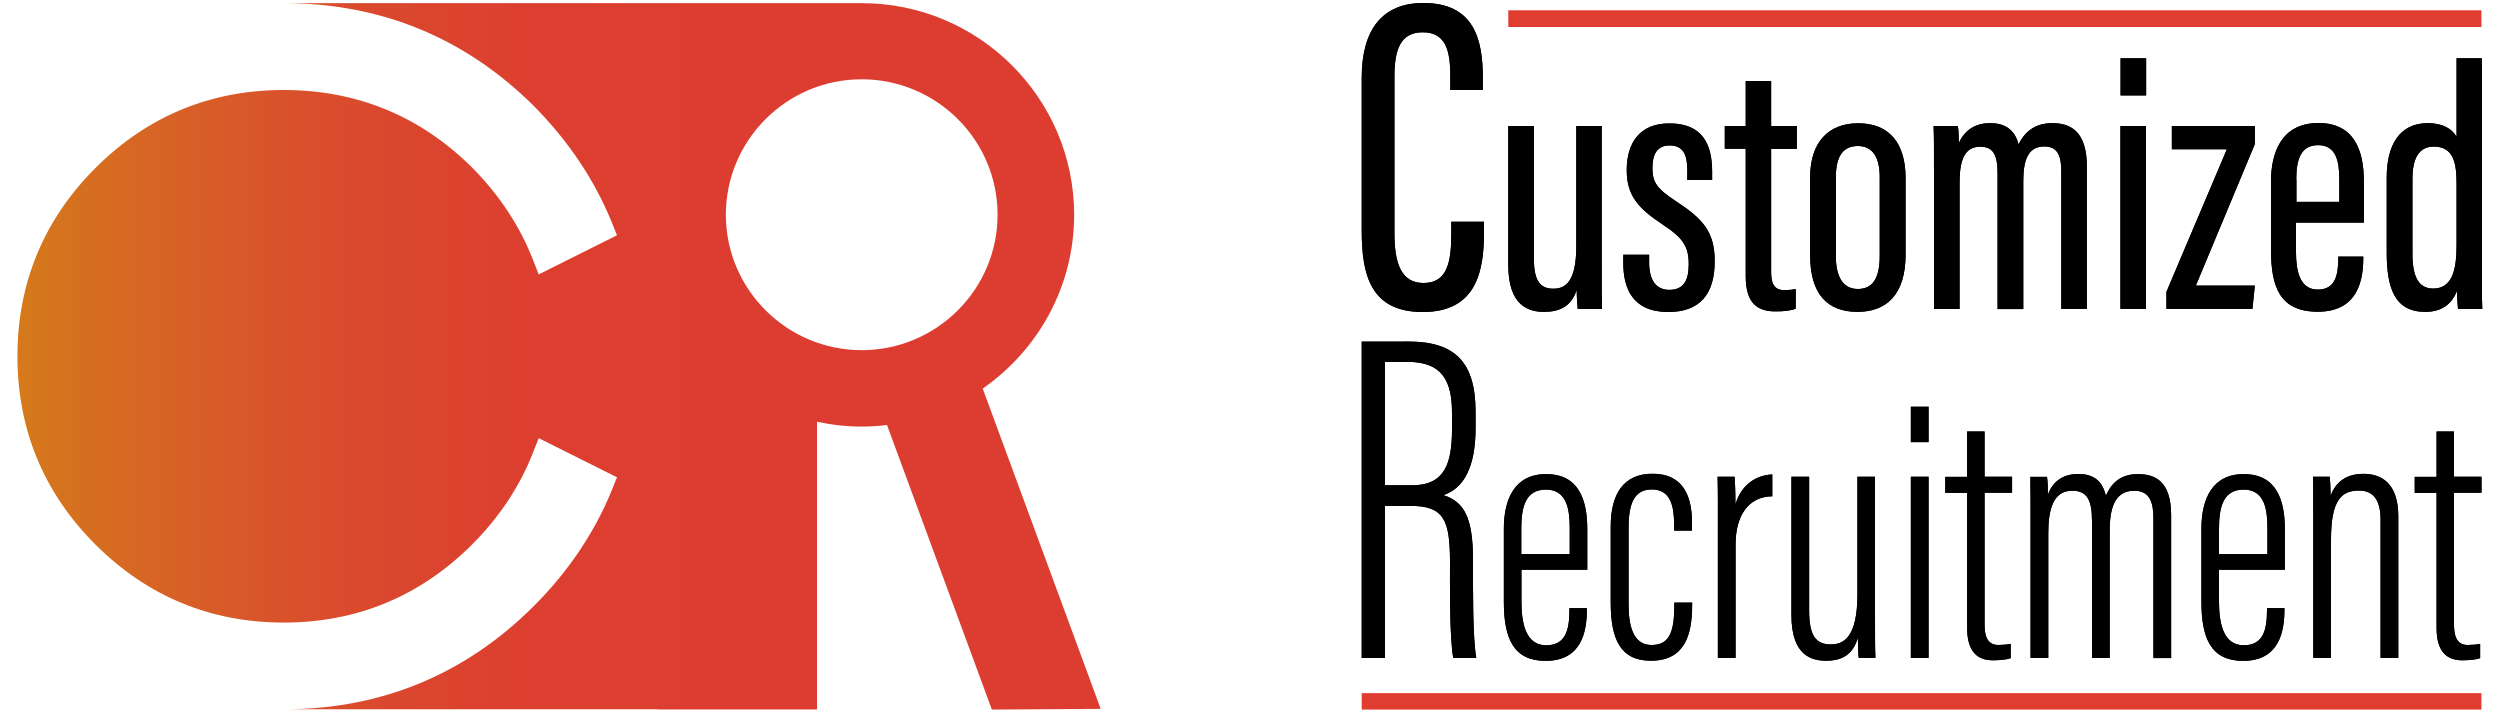 <?xml version="1.0" encoding="utf-8"?>
<!-- Generator: Adobe Illustrator 27.0.0, SVG Export Plug-In . SVG Version: 6.00 Build 0)  -->
<svg version="1.1" id="Layer_1" xmlns="http://www.w3.org/2000/svg" xmlns:xlink="http://www.w3.org/1999/xlink" x="0px" y="0px"
	 viewBox="0 0 175 50" style="enable-background:new 0 0 175 50;" xml:space="preserve">
<style type="text/css">
	.st0{clip-path:url(#SVGID_00000176733314369585014000000004386541276960400275_);}
	.st1{clip-path:url(#SVGID_00000134928254905588490070000002107885620896936341_);}
	.st2{clip-path:url(#SVGID_00000143618242998955613200000012195934779098640540_);}
	.st3{clip-path:url(#SVGID_00000132795795092612964990000017924465202948183723_);}
	.st4{clip-path:url(#SVGID_00000033342918873952370330000016127359303302810789_);}
	.st5{clip-path:url(#SVGID_00000129923876115872706000000013912228496400004488_);}
	.st6{clip-path:url(#SVGID_00000025444476681218771910000001417336387223892886_);}
	.st7{clip-path:url(#SVGID_00000026146279776013703200000010329158216385338504_);}
	.st8{clip-path:url(#SVGID_00000054979193929203810880000015854953646652353458_);}
	.st9{clip-path:url(#SVGID_00000019678769151016850540000001586995565207018914_);}
	.st10{clip-path:url(#SVGID_00000106864707600768135910000007998452828550601396_);}
	.st11{clip-path:url(#SVGID_00000029732710253078628270000012699221495093079964_);}
	.st12{clip-path:url(#SVGID_00000005947180226710588220000005319149012073567140_);}
	.st13{clip-path:url(#SVGID_00000150811882582298993330000008868251077702534806_);}
	.st14{clip-path:url(#SVGID_00000074401906140602550820000012778626775461491371_);}
	.st15{clip-path:url(#SVGID_00000008855847974952480580000017265730335113335487_);}
	.st16{clip-path:url(#SVGID_00000168115319800250737800000008563764037219528854_);}
	.st17{clip-path:url(#SVGID_00000158731207053445963210000013069792806600118185_);}
	.st18{clip-path:url(#SVGID_00000073694959557823375650000008677519965771452551_);}
	.st19{clip-path:url(#SVGID_00000039835996252876440990000012194997387436077728_);}
	.st20{clip-path:url(#SVGID_00000093866452008085961240000014457672448522303905_);}
	.st21{fill:url(#SVGID_1_);}
	.st22{fill:#E03D31;}
</style>
<g>
	<g>
		<defs>
			<path id="SVGID_00000070798028694410490780000002305462365814457232_" d="M95.32,5.44v10.72c0,3.09,0.63,5.68,4.27,5.68
				c3.81,0,4.29-2.93,4.29-5.61v-0.71h-2.29v0.88c0,1.98-0.3,3.41-1.94,3.41c-1.58,0-2.04-1.39-2.04-3.5V5.37
				c0-1.86,0.4-3.11,1.98-3.11c1.67,0,1.93,1.39,1.93,3.06V6.3h2.28V5.48c0-2.76-0.63-5.27-4.17-5.27
				C96.77,0.21,95.32,2.07,95.32,5.44"/>
		</defs>
		<clipPath id="SVGID_00000134971713521211952260000011146935252928203913_">
			<use xlink:href="#SVGID_00000070798028694410490780000002305462365814457232_"  style="overflow:visible;"/>
		</clipPath>
	</g>
	<g>
		<defs>
			<path id="SVGID_00000121991157422654111900000012283627571309473727_" d="M95.32,5.44v10.72c0,3.09,0.63,5.68,4.27,5.68
				c3.81,0,4.29-2.93,4.29-5.61v-0.71h-2.29v0.88c0,1.98-0.3,3.41-1.94,3.41c-1.58,0-2.04-1.39-2.04-3.5V5.37
				c0-1.86,0.4-3.11,1.98-3.11c1.67,0,1.93,1.39,1.93,3.06V6.3h2.28V5.48c0-2.76-0.63-5.27-4.17-5.27
				C96.77,0.21,95.32,2.07,95.32,5.44"/>
		</defs>
		<use xlink:href="#SVGID_00000121991157422654111900000012283627571309473727_"  style="overflow:visible;"/>
		<clipPath id="SVGID_00000005234099718869962050000000248258574861406089_">
			<use xlink:href="#SVGID_00000121991157422654111900000012283627571309473727_"  style="overflow:visible;"/>
		</clipPath>
		
			<rect x="95.32" y="0.21" style="clip-path:url(#SVGID_00000005234099718869962050000000248258574861406089_);" width="8.57" height="21.64"/>
	</g>
	<g>
		<defs>
			<path id="SVGID_00000044149418319502584200000007701349624133647247_" d="M95.32,5.44v10.72c0,3.09,0.63,5.68,4.27,5.68
				c3.81,0,4.29-2.93,4.29-5.61v-0.71h-2.29v0.88c0,1.98-0.3,3.41-1.94,3.41c-1.58,0-2.04-1.39-2.04-3.5V5.37
				c0-1.86,0.4-3.11,1.98-3.11c1.67,0,1.93,1.39,1.93,3.06V6.3h2.28V5.48c0-2.76-0.63-5.27-4.17-5.27
				C96.77,0.21,95.32,2.07,95.32,5.44"/>
		</defs>
		<clipPath id="SVGID_00000038372639774803563330000018418022949081275326_">
			<use xlink:href="#SVGID_00000044149418319502584200000007701349624133647247_"  style="overflow:visible;"/>
		</clipPath>
	</g>
</g>
<g>
	<g>
		<defs>
			<path id="SVGID_00000133503095084533870740000010597310161182135979_" d="M110.34,8.82v8.4c0,2.44-0.71,2.99-1.61,2.99
				c-0.95,0-1.36-0.6-1.36-2.12V8.82h-1.79v9.74c0,2.86,1.44,3.27,2.49,3.27c1.1,0,1.91-0.37,2.3-1.53c0,0.45,0.04,1.1,0.07,1.33
				h1.7c-0.02-0.61-0.02-1.8-0.02-3.46V8.82H110.34z"/>
		</defs>
		<clipPath id="SVGID_00000163057427839383581830000010703147323796881070_">
			<use xlink:href="#SVGID_00000133503095084533870740000010597310161182135979_"  style="overflow:visible;"/>
		</clipPath>
	</g>
	<g>
		<defs>
			<path id="SVGID_00000100350926706687001760000000380748364754436485_" d="M110.34,8.82v8.4c0,2.44-0.71,2.99-1.61,2.99
				c-0.95,0-1.36-0.6-1.36-2.12V8.82h-1.79v9.74c0,2.86,1.44,3.27,2.49,3.27c1.1,0,1.91-0.37,2.3-1.53c0,0.45,0.04,1.1,0.07,1.33
				h1.7c-0.02-0.61-0.02-1.8-0.02-3.46V8.82H110.34z"/>
		</defs>
		<use xlink:href="#SVGID_00000100350926706687001760000000380748364754436485_"  style="overflow:visible;"/>
		<clipPath id="SVGID_00000121241522338318898450000018327489781502606217_">
			<use xlink:href="#SVGID_00000100350926706687001760000000380748364754436485_"  style="overflow:visible;"/>
		</clipPath>
		
			<rect x="105.58" y="8.82" style="clip-path:url(#SVGID_00000121241522338318898450000018327489781502606217_);" width="6.57" height="13.01"/>
	</g>
	<g>
		<defs>
			<path id="SVGID_00000117677713304919849720000005895155775200128412_" d="M110.34,8.82v8.4c0,2.44-0.71,2.99-1.61,2.99
				c-0.95,0-1.36-0.6-1.36-2.12V8.82h-1.79v9.74c0,2.86,1.44,3.27,2.49,3.27c1.1,0,1.91-0.37,2.3-1.53c0,0.45,0.04,1.1,0.07,1.33
				h1.7c-0.02-0.61-0.02-1.8-0.02-3.46V8.82H110.34z"/>
		</defs>
		<clipPath id="SVGID_00000071537210712897609270000000653515668138633402_">
			<use xlink:href="#SVGID_00000117677713304919849720000005895155775200128412_"  style="overflow:visible;"/>
		</clipPath>
	</g>
</g>
<g>
	<g>
		<defs>
			<path id="SVGID_00000121254742631585178600000003654252727919203241_" d="M113.87,11.9c0,1.78,0.8,2.68,2.51,3.81
				c1.46,0.96,1.83,1.56,1.83,2.79c0,1.18-0.39,1.79-1.36,1.79c-0.91,0-1.41-0.66-1.41-1.9v-0.56h-1.81v0.58
				c0,1.76,0.64,3.43,3.15,3.43c2.2,0,3.25-1.24,3.25-3.56c0-2.11-0.89-3-2.77-4.23c-1.28-0.85-1.59-1.29-1.59-2.29
				c0-0.99,0.35-1.58,1.2-1.58c0.93,0,1.24,0.62,1.24,1.71v0.71h1.74v-0.59c0-1.93-0.7-3.37-2.97-3.37
				C114.78,8.62,113.87,10.01,113.87,11.9"/>
		</defs>
		<clipPath id="SVGID_00000015329405322241237520000004778874785754374313_">
			<use xlink:href="#SVGID_00000121254742631585178600000003654252727919203241_"  style="overflow:visible;"/>
		</clipPath>
	</g>
	<g>
		<defs>
			<path id="SVGID_00000095314206959495468480000011546087924742350229_" d="M113.87,11.9c0,1.78,0.8,2.68,2.51,3.81
				c1.46,0.96,1.83,1.56,1.83,2.79c0,1.18-0.39,1.79-1.36,1.79c-0.91,0-1.41-0.66-1.41-1.9v-0.56h-1.81v0.58
				c0,1.76,0.64,3.43,3.15,3.43c2.2,0,3.25-1.24,3.25-3.56c0-2.11-0.89-3-2.77-4.23c-1.28-0.85-1.59-1.29-1.59-2.29
				c0-0.99,0.35-1.58,1.2-1.58c0.93,0,1.24,0.62,1.24,1.71v0.71h1.74v-0.59c0-1.93-0.7-3.37-2.97-3.37
				C114.78,8.62,113.87,10.01,113.87,11.9"/>
		</defs>
		<use xlink:href="#SVGID_00000095314206959495468480000011546087924742350229_"  style="overflow:visible;"/>
		<clipPath id="SVGID_00000039119185856137453080000008405979662398119304_">
			<use xlink:href="#SVGID_00000095314206959495468480000011546087924742350229_"  style="overflow:visible;"/>
		</clipPath>
		
			<rect x="113.63" y="8.62" style="clip-path:url(#SVGID_00000039119185856137453080000008405979662398119304_);" width="6.39" height="13.21"/>
	</g>
	<g>
		<defs>
			<path id="SVGID_00000147918248294095598410000012804042220083735705_" d="M113.87,11.9c0,1.78,0.8,2.68,2.51,3.81
				c1.46,0.96,1.83,1.56,1.83,2.79c0,1.18-0.39,1.79-1.36,1.79c-0.91,0-1.41-0.66-1.41-1.9v-0.56h-1.81v0.58
				c0,1.76,0.64,3.43,3.15,3.43c2.2,0,3.25-1.24,3.25-3.56c0-2.11-0.89-3-2.77-4.23c-1.28-0.85-1.59-1.29-1.59-2.29
				c0-0.99,0.35-1.58,1.2-1.58c0.93,0,1.24,0.62,1.24,1.71v0.71h1.74v-0.59c0-1.93-0.7-3.37-2.97-3.37
				C114.78,8.62,113.87,10.01,113.87,11.9"/>
		</defs>
		<clipPath id="SVGID_00000149346602849914535500000012654275505153969557_">
			<use xlink:href="#SVGID_00000147918248294095598410000012804042220083735705_"  style="overflow:visible;"/>
		</clipPath>
	</g>
</g>
<g>
	<g>
		<defs>
			<path id="SVGID_00000090266491562732635740000014789919470870940820_" d="M122.2,5.67v3.15h-1.47v1.59h1.47v8.92
				c0,1.96,0.87,2.47,2.11,2.47c0.43,0,1-0.04,1.39-0.19v-1.38c-0.18,0.05-0.56,0.08-0.8,0.08c-0.81,0-0.92-0.63-0.92-1.29v-8.6h1.8
				V8.82h-1.8V5.67H122.2z"/>
		</defs>
		<clipPath id="SVGID_00000064339355134953172640000006776033913175677569_">
			<use xlink:href="#SVGID_00000090266491562732635740000014789919470870940820_"  style="overflow:visible;"/>
		</clipPath>
	</g>
	<g>
		<defs>
			<path id="SVGID_00000071539017508412205050000006997301519592184507_" d="M122.2,5.67v3.15h-1.47v1.59h1.47v8.92
				c0,1.96,0.87,2.47,2.11,2.47c0.43,0,1-0.04,1.39-0.19v-1.38c-0.18,0.05-0.56,0.08-0.8,0.08c-0.81,0-0.92-0.63-0.92-1.29v-8.6h1.8
				V8.82h-1.8V5.67H122.2z"/>
		</defs>
		<use xlink:href="#SVGID_00000071539017508412205050000006997301519592184507_"  style="overflow:visible;"/>
		<clipPath id="SVGID_00000141413486662921679560000013441540284560730004_">
			<use xlink:href="#SVGID_00000071539017508412205050000006997301519592184507_"  style="overflow:visible;"/>
		</clipPath>
		
			<rect x="120.74" y="5.67" style="clip-path:url(#SVGID_00000141413486662921679560000013441540284560730004_);" width="5.05" height="16.12"/>
	</g>
	<g>
		<defs>
			<path id="SVGID_00000003095503742195575210000018350821463366697656_" d="M122.2,5.67v3.15h-1.47v1.59h1.47v8.92
				c0,1.96,0.87,2.47,2.11,2.47c0.43,0,1-0.04,1.39-0.19v-1.38c-0.18,0.05-0.56,0.08-0.8,0.08c-0.81,0-0.92-0.63-0.92-1.29v-8.6h1.8
				V8.82h-1.8V5.67H122.2z"/>
		</defs>
		<clipPath id="SVGID_00000081623570835135035100000015781192854084432282_">
			<use xlink:href="#SVGID_00000003095503742195575210000018350821463366697656_"  style="overflow:visible;"/>
		</clipPath>
	</g>
</g>
<g>
	<g>
		<defs>
			<path id="SVGID_00000034771082057637885720000010836617917894656915_" d="M128.51,17.94V12.4c0-1.4,0.46-2.18,1.54-2.18
				c1.11,0,1.53,0.91,1.53,2.17v5.53c0,1.63-0.54,2.31-1.53,2.31C128.98,20.23,128.51,19.33,128.51,17.94 M126.71,12.41v5.47
				c0,2.73,1.23,3.95,3.31,3.95c2.06,0,3.37-1.24,3.37-4.01v-5.36c0-2.43-1.14-3.83-3.3-3.83C128.01,8.62,126.71,9.94,126.71,12.41"
				/>
		</defs>
		<clipPath id="SVGID_00000026136332995640937160000015784592253919157426_">
			<use xlink:href="#SVGID_00000034771082057637885720000010836617917894656915_"  style="overflow:visible;"/>
		</clipPath>
	</g>
	<g>
		<defs>
			<path id="SVGID_00000127026382726274306400000015551914828172536998_" d="M128.51,17.94V12.4c0-1.4,0.46-2.18,1.54-2.18
				c1.11,0,1.53,0.91,1.53,2.17v5.53c0,1.63-0.54,2.31-1.53,2.31C128.98,20.23,128.51,19.33,128.51,17.94 M126.71,12.41v5.47
				c0,2.73,1.23,3.95,3.31,3.95c2.06,0,3.37-1.24,3.37-4.01v-5.36c0-2.43-1.14-3.83-3.3-3.83C128.01,8.62,126.71,9.94,126.71,12.41"
				/>
		</defs>
		<use xlink:href="#SVGID_00000127026382726274306400000015551914828172536998_"  style="overflow:visible;"/>
		<clipPath id="SVGID_00000117649474899418982320000012267324785671979959_">
			<use xlink:href="#SVGID_00000127026382726274306400000015551914828172536998_"  style="overflow:visible;"/>
		</clipPath>
		
			<rect x="126.71" y="8.62" style="clip-path:url(#SVGID_00000117649474899418982320000012267324785671979959_);" width="6.68" height="13.21"/>
	</g>
	<g>
		<defs>
			<path id="SVGID_00000144304533922754516980000014205539953867387834_" d="M128.51,17.94V12.4c0-1.4,0.46-2.18,1.54-2.18
				c1.11,0,1.53,0.91,1.53,2.17v5.53c0,1.63-0.54,2.31-1.53,2.31C128.98,20.23,128.51,19.33,128.51,17.94 M126.71,12.41v5.47
				c0,2.73,1.23,3.95,3.31,3.95c2.06,0,3.37-1.24,3.37-4.01v-5.36c0-2.43-1.14-3.83-3.3-3.83C128.01,8.62,126.71,9.94,126.71,12.41"
				/>
		</defs>
		<clipPath id="SVGID_00000075843896922878214930000002651532196469717937_">
			<use xlink:href="#SVGID_00000144304533922754516980000014205539953867387834_"  style="overflow:visible;"/>
		</clipPath>
	</g>
</g>
<g>
	<g>
		<defs>
			<path id="SVGID_00000065068151411035254750000003747846694528784788_" d="M141.3,10.1c-0.29-1.07-1-1.48-1.99-1.48
				c-1.1,0-1.81,0.54-2.19,1.4c-0.01-0.43-0.01-0.83-0.07-1.2h-1.7c0.03,0.62,0.03,1.37,0.03,3.69v9.12h1.79v-8.81
				c0-1.46,0.27-2.55,1.44-2.55c0.87,0,1.22,0.49,1.22,1.87v9.5h1.8V12.7c0-1.38,0.27-2.45,1.47-2.45c1,0,1.19,0.76,1.19,1.76v9.61
				h1.79v-9.97c0-2.47-1.16-3.03-2.41-3.03C142.36,8.62,141.7,9.31,141.3,10.1"/>
		</defs>
		<clipPath id="SVGID_00000128443313140701360100000011163037818505955208_">
			<use xlink:href="#SVGID_00000065068151411035254750000003747846694528784788_"  style="overflow:visible;"/>
		</clipPath>
	</g>
	<g>
		<defs>
			<path id="SVGID_00000175288742743766096630000000471763720934304689_" d="M141.3,10.1c-0.29-1.07-1-1.48-1.99-1.48
				c-1.1,0-1.81,0.54-2.19,1.4c-0.01-0.43-0.01-0.83-0.07-1.2h-1.7c0.03,0.62,0.03,1.37,0.03,3.69v9.12h1.79v-8.81
				c0-1.46,0.27-2.55,1.44-2.55c0.87,0,1.22,0.49,1.22,1.87v9.5h1.8V12.7c0-1.38,0.27-2.45,1.47-2.45c1,0,1.19,0.76,1.19,1.76v9.61
				h1.79v-9.97c0-2.47-1.16-3.03-2.41-3.03C142.36,8.62,141.7,9.31,141.3,10.1"/>
		</defs>
		<use xlink:href="#SVGID_00000175288742743766096630000000471763720934304689_"  style="overflow:visible;"/>
		<clipPath id="SVGID_00000070815692914275623100000013908202238835667134_">
			<use xlink:href="#SVGID_00000175288742743766096630000000471763720934304689_"  style="overflow:visible;"/>
		</clipPath>
		
			<rect x="135.35" y="8.62" style="clip-path:url(#SVGID_00000070815692914275623100000013908202238835667134_);" width="10.73" height="13.01"/>
	</g>
	<g>
		<defs>
			<path id="SVGID_00000052081470672026165830000017786221158440610447_" d="M141.3,10.1c-0.29-1.07-1-1.48-1.99-1.48
				c-1.1,0-1.81,0.54-2.19,1.4c-0.01-0.43-0.01-0.83-0.07-1.2h-1.7c0.03,0.62,0.03,1.37,0.03,3.69v9.12h1.79v-8.81
				c0-1.46,0.27-2.55,1.44-2.55c0.87,0,1.22,0.49,1.22,1.87v9.5h1.8V12.7c0-1.38,0.27-2.45,1.47-2.45c1,0,1.19,0.76,1.19,1.76v9.61
				h1.79v-9.97c0-2.47-1.16-3.03-2.41-3.03C142.36,8.62,141.7,9.31,141.3,10.1"/>
		</defs>
		<clipPath id="SVGID_00000138548924721704380300000002580178104068663210_">
			<use xlink:href="#SVGID_00000052081470672026165830000017786221158440610447_"  style="overflow:visible;"/>
		</clipPath>
	</g>
</g>
<g>
	<g>
		<defs>
			<path id="SVGID_00000051371515817406091110000008142216524037309098_" d="M148.43,21.62h1.79V8.82h-1.79V21.62z M148.44,6.68
				h1.79v-2.6h-1.79V6.68z"/>
		</defs>
		<clipPath id="SVGID_00000062893293039944410170000006638244153044143239_">
			<use xlink:href="#SVGID_00000051371515817406091110000008142216524037309098_"  style="overflow:visible;"/>
		</clipPath>
	</g>
	<g>
		<defs>
			<path id="SVGID_00000105396791652464983540000013274006198664650160_" d="M148.43,21.62h1.79V8.82h-1.79V21.62z M148.44,6.68
				h1.79v-2.6h-1.79V6.68z"/>
		</defs>
		<use xlink:href="#SVGID_00000105396791652464983540000013274006198664650160_"  style="overflow:visible;"/>
		<clipPath id="SVGID_00000041265700097944271440000006202850721989521813_">
			<use xlink:href="#SVGID_00000105396791652464983540000013274006198664650160_"  style="overflow:visible;"/>
		</clipPath>
		
			<rect x="148.43" y="4.08" style="clip-path:url(#SVGID_00000041265700097944271440000006202850721989521813_);" width="1.8" height="17.54"/>
	</g>
	<g>
		<defs>
			<path id="SVGID_00000163061281707940194840000002644199038684186041_" d="M148.43,21.62h1.79V8.82h-1.79V21.62z M148.44,6.68
				h1.79v-2.6h-1.79V6.68z"/>
		</defs>
		<clipPath id="SVGID_00000007419376781194503680000010918792435424454789_">
			<use xlink:href="#SVGID_00000163061281707940194840000002644199038684186041_"  style="overflow:visible;"/>
		</clipPath>
	</g>
</g>
<g>
	<g>
		<defs>
			<polygon id="SVGID_00000041264473271650838970000003225194806907100323_" points="152.03,8.82 152.03,10.45 155.88,10.45 
				151.65,20.43 151.65,21.62 157.67,21.62 157.84,19.99 153.71,19.99 157.85,10.06 157.85,8.82 			"/>
		</defs>
		<clipPath id="SVGID_00000078033401947027832020000000673977733273498025_">
			<use xlink:href="#SVGID_00000041264473271650838970000003225194806907100323_"  style="overflow:visible;"/>
		</clipPath>
	</g>
	<g>
		<defs>
			<polygon id="SVGID_00000180346404427629875680000012193260007324382600_" points="152.03,8.82 152.03,10.45 155.88,10.45 
				151.65,20.43 151.65,21.62 157.67,21.62 157.84,19.99 153.71,19.99 157.85,10.06 157.85,8.82 			"/>
		</defs>
		<use xlink:href="#SVGID_00000180346404427629875680000012193260007324382600_"  style="overflow:visible;"/>
		<clipPath id="SVGID_00000068672713239699980290000005254665936622562196_">
			<use xlink:href="#SVGID_00000180346404427629875680000012193260007324382600_"  style="overflow:visible;"/>
		</clipPath>
		
			<rect x="151.65" y="8.82" style="clip-path:url(#SVGID_00000068672713239699980290000005254665936622562196_);" width="6.2" height="12.8"/>
	</g>
	<g>
		<defs>
			<polygon id="SVGID_00000110467962338985356130000012559389380545095828_" points="152.03,8.82 152.03,10.45 155.88,10.45 
				151.65,20.43 151.65,21.62 157.67,21.62 157.84,19.99 153.71,19.99 157.85,10.06 157.85,8.82 			"/>
		</defs>
		<clipPath id="SVGID_00000039116192240162019590000017628381413519762589_">
			<use xlink:href="#SVGID_00000110467962338985356130000012559389380545095828_"  style="overflow:visible;"/>
		</clipPath>
	</g>
</g>
<g>
	<g>
		<defs>
			<path id="SVGID_00000023253382419046580120000015429121315992572563_" d="M160.74,12.54c0-1.38,0.32-2.38,1.53-2.38
				c1.28,0,1.48,1.18,1.48,2.37v1.6h-3V12.54z M158.97,12.7v4.77c0,2.6,0.6,4.35,3.28,4.35c2.84,0,3.18-2.28,3.18-3.77v-0.09h-1.75
				v0.1c0,1.22-0.22,2.21-1.44,2.21c-1.26,0-1.52-1.33-1.52-2.6v-2.09h4.75V12.7c0-2.25-0.72-4.09-3.19-4.09
				C159.65,8.62,158.97,10.76,158.97,12.7"/>
		</defs>
		<clipPath id="SVGID_00000109022711152592259840000002430861594161580981_">
			<use xlink:href="#SVGID_00000023253382419046580120000015429121315992572563_"  style="overflow:visible;"/>
		</clipPath>
	</g>
	<g>
		<defs>
			<path id="SVGID_00000070838081209970406930000016410087687271925176_" d="M160.74,12.54c0-1.38,0.32-2.38,1.53-2.38
				c1.28,0,1.48,1.18,1.48,2.37v1.6h-3V12.54z M158.97,12.7v4.77c0,2.6,0.6,4.35,3.28,4.35c2.84,0,3.18-2.28,3.18-3.77v-0.09h-1.75
				v0.1c0,1.22-0.22,2.21-1.44,2.21c-1.26,0-1.52-1.33-1.52-2.6v-2.09h4.75V12.7c0-2.25-0.72-4.09-3.19-4.09
				C159.65,8.62,158.97,10.76,158.97,12.7"/>
		</defs>
		<use xlink:href="#SVGID_00000070838081209970406930000016410087687271925176_"  style="overflow:visible;"/>
		<clipPath id="SVGID_00000063633597718502943140000002225703782071119018_">
			<use xlink:href="#SVGID_00000070838081209970406930000016410087687271925176_"  style="overflow:visible;"/>
		</clipPath>
		
			<rect x="158.97" y="8.62" style="clip-path:url(#SVGID_00000063633597718502943140000002225703782071119018_);" width="6.5" height="13.21"/>
	</g>
	<g>
		<defs>
			<path id="SVGID_00000072271880516933491210000016800957850628332690_" d="M160.74,12.54c0-1.38,0.32-2.38,1.53-2.38
				c1.28,0,1.48,1.18,1.48,2.37v1.6h-3V12.54z M158.97,12.7v4.77c0,2.6,0.6,4.35,3.28,4.35c2.84,0,3.18-2.28,3.18-3.77v-0.09h-1.75
				v0.1c0,1.22-0.22,2.21-1.44,2.21c-1.26,0-1.52-1.33-1.52-2.6v-2.09h4.75V12.7c0-2.25-0.72-4.09-3.19-4.09
				C159.65,8.62,158.97,10.76,158.97,12.7"/>
		</defs>
		<clipPath id="SVGID_00000070820611785067190060000001618544571341545118_">
			<use xlink:href="#SVGID_00000072271880516933491210000016800957850628332690_"  style="overflow:visible;"/>
		</clipPath>
	</g>
</g>
<g>
	<g>
		<defs>
			<path id="SVGID_00000116201367058341707060000017902862986818812861_" d="M168.87,17.72v-5.2c0-1.39,0.43-2.26,1.49-2.26
				c1.46,0,1.6,1.27,1.6,2.68v4.21c0,1.77-0.31,3.05-1.65,3.05C169.28,20.19,168.87,19.35,168.87,17.72 M171.96,4.08v5.5
				c-0.28-0.51-0.91-0.96-2.01-0.96c-1.98,0-2.88,1.53-2.88,3.8v5.25c0,2.46,0.54,4.16,2.69,4.16c1.31,0,1.9-0.67,2.23-1.46
				c0,0.31,0.04,1.02,0.07,1.26h1.7c-0.03-0.72-0.03-1.78-0.03-3.3V4.08H171.96z"/>
		</defs>
		<clipPath id="SVGID_00000070118374861508829240000014317433950840757645_">
			<use xlink:href="#SVGID_00000116201367058341707060000017902862986818812861_"  style="overflow:visible;"/>
		</clipPath>
	</g>
	<g>
		<defs>
			<path id="SVGID_00000000181485698850583710000012184350443947673786_" d="M168.87,17.72v-5.2c0-1.39,0.43-2.26,1.49-2.26
				c1.46,0,1.6,1.27,1.6,2.68v4.21c0,1.77-0.31,3.05-1.65,3.05C169.28,20.19,168.87,19.35,168.87,17.72 M171.96,4.08v5.5
				c-0.28-0.51-0.91-0.96-2.01-0.96c-1.98,0-2.88,1.53-2.88,3.8v5.25c0,2.46,0.54,4.16,2.69,4.16c1.31,0,1.9-0.67,2.23-1.46
				c0,0.31,0.04,1.02,0.07,1.26h1.7c-0.03-0.72-0.03-1.78-0.03-3.3V4.08H171.96z"/>
		</defs>
		<use xlink:href="#SVGID_00000000181485698850583710000012184350443947673786_"  style="overflow:visible;"/>
		<clipPath id="SVGID_00000029033049020328080670000005831569835760454784_">
			<use xlink:href="#SVGID_00000000181485698850583710000012184350443947673786_"  style="overflow:visible;"/>
		</clipPath>
		
			<rect x="167.07" y="4.08" style="clip-path:url(#SVGID_00000029033049020328080670000005831569835760454784_);" width="6.7" height="17.75"/>
	</g>
	<g>
		<defs>
			<path id="SVGID_00000167366312319150129440000009696843910822736563_" d="M168.87,17.72v-5.2c0-1.39,0.43-2.26,1.49-2.26
				c1.46,0,1.6,1.27,1.6,2.68v4.21c0,1.77-0.31,3.05-1.65,3.05C169.28,20.19,168.87,19.35,168.87,17.72 M171.96,4.08v5.5
				c-0.28-0.51-0.91-0.96-2.01-0.96c-1.98,0-2.88,1.53-2.88,3.8v5.25c0,2.46,0.54,4.16,2.69,4.16c1.31,0,1.9-0.67,2.23-1.46
				c0,0.31,0.04,1.02,0.07,1.26h1.7c-0.03-0.72-0.03-1.78-0.03-3.3V4.08H171.96z"/>
		</defs>
		<clipPath id="SVGID_00000057113489134395316780000010111723500009907902_">
			<use xlink:href="#SVGID_00000167366312319150129440000009696843910822736563_"  style="overflow:visible;"/>
		</clipPath>
	</g>
</g>
<g>
	<g>
		<defs>
			<path id="SVGID_00000042736289368399027050000003800642289770595260_" d="M96.95,25.33h1.59c2.41,0,3.1,1.33,3.1,3.57v1.14
				c0,2.34-0.47,3.93-2.78,3.93h-1.91V25.33z M95.32,23.9v22.16h1.63V35.41h1.77c2.34,0,2.78,0.95,2.78,3.94
				c0,1.51-0.04,5.3,0.23,6.71h1.61c-0.26-1.44-0.23-4.94-0.23-6.86c0-2.93-0.6-4.08-2.08-4.54c1.43-0.47,2.26-1.96,2.26-4.69v-1.13
				c0-3.44-1.39-4.93-4.69-4.93H95.32z"/>
		</defs>
		<clipPath id="SVGID_00000030476513225668248210000004940927739053198521_">
			<use xlink:href="#SVGID_00000042736289368399027050000003800642289770595260_"  style="overflow:visible;"/>
		</clipPath>
	</g>
	<g>
		<defs>
			<path id="SVGID_00000134233491106461851900000006792466558174385543_" d="M96.95,25.33h1.59c2.41,0,3.1,1.33,3.1,3.57v1.14
				c0,2.34-0.47,3.93-2.78,3.93h-1.91V25.33z M95.32,23.9v22.16h1.63V35.41h1.77c2.34,0,2.78,0.95,2.78,3.94
				c0,1.51-0.04,5.3,0.23,6.71h1.61c-0.26-1.44-0.23-4.94-0.23-6.86c0-2.93-0.6-4.08-2.08-4.54c1.43-0.47,2.26-1.96,2.26-4.69v-1.13
				c0-3.44-1.39-4.93-4.69-4.93H95.32z"/>
		</defs>
		<use xlink:href="#SVGID_00000134233491106461851900000006792466558174385543_"  style="overflow:visible;"/>
		<clipPath id="SVGID_00000119820718522536352610000017556253190415816591_">
			<use xlink:href="#SVGID_00000134233491106461851900000006792466558174385543_"  style="overflow:visible;"/>
		</clipPath>
		
			<rect x="95.32" y="23.9" style="clip-path:url(#SVGID_00000119820718522536352610000017556253190415816591_);" width="8.02" height="22.16"/>
	</g>
	<g>
		<defs>
			<path id="SVGID_00000077323328784201086860000017339974604169022902_" d="M96.95,25.33h1.59c2.41,0,3.1,1.33,3.1,3.57v1.14
				c0,2.34-0.47,3.93-2.78,3.93h-1.91V25.33z M95.32,23.9v22.16h1.63V35.41h1.77c2.34,0,2.78,0.95,2.78,3.94
				c0,1.51-0.04,5.3,0.23,6.71h1.61c-0.26-1.44-0.23-4.94-0.23-6.86c0-2.93-0.6-4.08-2.08-4.54c1.43-0.47,2.26-1.96,2.26-4.69v-1.13
				c0-3.44-1.39-4.93-4.69-4.93H95.32z"/>
		</defs>
		<clipPath id="SVGID_00000053511192717592498630000006522801755619852457_">
			<use xlink:href="#SVGID_00000077323328784201086860000017339974604169022902_"  style="overflow:visible;"/>
		</clipPath>
	</g>
</g>
<g>
	<g>
		<defs>
			<path id="SVGID_00000067922397450198404410000007865354744136043958_" d="M106.49,37.02c0-1.47,0.26-2.75,1.73-2.75
				c1.53,0,1.66,1.54,1.66,2.73v1.79h-3.39V37.02z M105.27,37v5.13c0,2.58,0.69,4.13,2.92,4.13c2.5,0,2.89-2.01,2.89-3.58v-0.11
				h-1.22v0.14c0,1.43-0.29,2.46-1.63,2.46c-1.46,0-1.73-1.61-1.73-3.07v-2.22h4.61v-2.85c0-2.04-0.6-3.84-2.86-3.84
				C106.03,33.17,105.27,34.94,105.27,37"/>
		</defs>
		<clipPath id="SVGID_00000133487822809107584240000014893829420948827024_">
			<use xlink:href="#SVGID_00000067922397450198404410000007865354744136043958_"  style="overflow:visible;"/>
		</clipPath>
	</g>
	<g>
		<defs>
			<path id="SVGID_00000116914469683694085720000004268833295760525466_" d="M106.49,37.02c0-1.47,0.26-2.75,1.73-2.75
				c1.53,0,1.66,1.54,1.66,2.73v1.79h-3.39V37.02z M105.27,37v5.13c0,2.58,0.69,4.13,2.92,4.13c2.5,0,2.89-2.01,2.89-3.58v-0.11
				h-1.22v0.14c0,1.43-0.29,2.46-1.63,2.46c-1.46,0-1.73-1.61-1.73-3.07v-2.22h4.61v-2.85c0-2.04-0.6-3.84-2.86-3.84
				C106.03,33.17,105.27,34.94,105.27,37"/>
		</defs>
		<use xlink:href="#SVGID_00000116914469683694085720000004268833295760525466_"  style="overflow:visible;"/>
		<clipPath id="SVGID_00000029018732415805365400000004454690797722863010_">
			<use xlink:href="#SVGID_00000116914469683694085720000004268833295760525466_"  style="overflow:visible;"/>
		</clipPath>
		
			<rect x="105.27" y="33.17" style="clip-path:url(#SVGID_00000029018732415805365400000004454690797722863010_);" width="5.84" height="13.08"/>
	</g>
	<g>
		<defs>
			<path id="SVGID_00000010268828530814692400000008794506533096420025_" d="M106.49,37.02c0-1.47,0.26-2.75,1.73-2.75
				c1.53,0,1.66,1.54,1.66,2.73v1.79h-3.39V37.02z M105.27,37v5.13c0,2.58,0.69,4.13,2.92,4.13c2.5,0,2.89-2.01,2.89-3.58v-0.11
				h-1.22v0.14c0,1.43-0.29,2.46-1.63,2.46c-1.46,0-1.73-1.61-1.73-3.07v-2.22h4.61v-2.85c0-2.04-0.6-3.84-2.86-3.84
				C106.03,33.17,105.27,34.94,105.27,37"/>
		</defs>
		<clipPath id="SVGID_00000093881745135756404730000014276955405106602125_">
			<use xlink:href="#SVGID_00000010268828530814692400000008794506533096420025_"  style="overflow:visible;"/>
		</clipPath>
	</g>
</g>
<g>
	<g>
		<defs>
			<path id="SVGID_00000049221290892653067920000002003309960442448526_" d="M112.75,36.85v5.33c0,2.53,0.66,4.07,2.81,4.07
				c2.35,0,2.89-1.77,2.89-3.89v-0.18h-1.25v0.26c0,2.01-0.46,2.71-1.61,2.71c-1.33,0-1.59-1.49-1.59-2.83v-5.4
				c0-1.81,0.48-2.66,1.63-2.66c1.35,0,1.56,1.24,1.56,2.51v0.37h1.25v-0.54c0-1.78-0.55-3.44-2.78-3.44
				C113.6,33.17,112.75,34.65,112.75,36.85"/>
		</defs>
		<clipPath id="SVGID_00000029730854714730402970000015814084943737030832_">
			<use xlink:href="#SVGID_00000049221290892653067920000002003309960442448526_"  style="overflow:visible;"/>
		</clipPath>
	</g>
	<g>
		<defs>
			<path id="SVGID_00000079462724988561682540000009587200550140787585_" d="M112.75,36.85v5.33c0,2.53,0.66,4.07,2.81,4.07
				c2.35,0,2.89-1.77,2.89-3.89v-0.18h-1.25v0.26c0,2.01-0.46,2.71-1.61,2.71c-1.33,0-1.59-1.49-1.59-2.83v-5.4
				c0-1.81,0.48-2.66,1.63-2.66c1.35,0,1.56,1.24,1.56,2.51v0.37h1.25v-0.54c0-1.78-0.55-3.44-2.78-3.44
				C113.6,33.17,112.75,34.65,112.75,36.85"/>
		</defs>
		<use xlink:href="#SVGID_00000079462724988561682540000009587200550140787585_"  style="overflow:visible;"/>
		<clipPath id="SVGID_00000019654968441354309630000015502637224905869445_">
			<use xlink:href="#SVGID_00000079462724988561682540000009587200550140787585_"  style="overflow:visible;"/>
		</clipPath>
		
			<rect x="112.75" y="33.17" style="clip-path:url(#SVGID_00000019654968441354309630000015502637224905869445_);" width="5.7" height="13.08"/>
	</g>
	<g>
		<defs>
			<path id="SVGID_00000013896416926882247220000002451584790204564649_" d="M112.75,36.85v5.33c0,2.53,0.66,4.07,2.81,4.07
				c2.35,0,2.89-1.77,2.89-3.89v-0.18h-1.25v0.26c0,2.01-0.46,2.71-1.61,2.71c-1.33,0-1.59-1.49-1.59-2.83v-5.4
				c0-1.81,0.48-2.66,1.63-2.66c1.35,0,1.56,1.24,1.56,2.51v0.37h1.25v-0.54c0-1.78-0.55-3.44-2.78-3.44
				C113.6,33.17,112.75,34.65,112.75,36.85"/>
		</defs>
		<clipPath id="SVGID_00000032650194624095235520000006731060948451820439_">
			<use xlink:href="#SVGID_00000013896416926882247220000002451584790204564649_"  style="overflow:visible;"/>
		</clipPath>
	</g>
</g>
<g>
	<g>
		<defs>
			<path id="SVGID_00000152263846834213634600000008996700373340305328_" d="M121.48,35.3c0-0.97-0.03-1.53-0.06-1.93h-1.19
				c0.03,1.01,0.02,2.33,0.02,4.33v8.35h1.24v-7.93c0-2.07,0.92-3.36,2.57-3.38v-1.53C123,33.26,121.92,33.85,121.48,35.3"/>
		</defs>
		<clipPath id="SVGID_00000027584441195121643380000018099573997030160292_">
			<use xlink:href="#SVGID_00000152263846834213634600000008996700373340305328_"  style="overflow:visible;"/>
		</clipPath>
	</g>
	<g>
		<defs>
			<path id="SVGID_00000065771909601743148560000007745704254817455518_" d="M121.48,35.3c0-0.97-0.03-1.53-0.06-1.93h-1.19
				c0.03,1.01,0.02,2.33,0.02,4.33v8.35h1.24v-7.93c0-2.07,0.92-3.36,2.57-3.38v-1.53C123,33.26,121.92,33.85,121.48,35.3"/>
		</defs>
		<use xlink:href="#SVGID_00000065771909601743148560000007745704254817455518_"  style="overflow:visible;"/>
		<clipPath id="SVGID_00000027572856906374622190000009781134372615869366_">
			<use xlink:href="#SVGID_00000065771909601743148560000007745704254817455518_"  style="overflow:visible;"/>
		</clipPath>
		
			<rect x="120.23" y="33.21" style="clip-path:url(#SVGID_00000027572856906374622190000009781134372615869366_);" width="3.83" height="12.84"/>
	</g>
	<g>
		<defs>
			<path id="SVGID_00000178196926083676047620000017712003787583410567_" d="M121.48,35.3c0-0.97-0.03-1.53-0.06-1.93h-1.19
				c0.03,1.01,0.02,2.33,0.02,4.33v8.35h1.24v-7.93c0-2.07,0.92-3.36,2.57-3.38v-1.53C123,33.26,121.92,33.85,121.48,35.3"/>
		</defs>
		<clipPath id="SVGID_00000057851578896909008710000009663365845801198008_">
			<use xlink:href="#SVGID_00000178196926083676047620000017712003787583410567_"  style="overflow:visible;"/>
		</clipPath>
	</g>
</g>
<g>
	<g>
		<defs>
			<path id="SVGID_00000182527012512550601180000014730032857409441163_" d="M130.02,33.37v8.22c0,2.97-0.92,3.52-1.86,3.52
				c-1.07,0-1.52-0.64-1.52-2.38v-9.36h-1.24v9.69c0,2.9,1.49,3.19,2.43,3.19c1.12,0,1.86-0.42,2.22-1.6c0,0.52,0.03,1.19,0.06,1.4
				h1.17c-0.03-0.56-0.03-1.75-0.03-3.23v-9.45H130.02z"/>
		</defs>
		<clipPath id="SVGID_00000176006632178327852900000007344542779421835196_">
			<use xlink:href="#SVGID_00000182527012512550601180000014730032857409441163_"  style="overflow:visible;"/>
		</clipPath>
	</g>
	<g>
		<defs>
			<path id="SVGID_00000129918183251060982810000014043844728024773788_" d="M130.02,33.37v8.22c0,2.97-0.92,3.52-1.86,3.52
				c-1.07,0-1.52-0.64-1.52-2.38v-9.36h-1.24v9.69c0,2.9,1.49,3.19,2.43,3.19c1.12,0,1.86-0.42,2.22-1.6c0,0.52,0.03,1.19,0.06,1.4
				h1.17c-0.03-0.56-0.03-1.75-0.03-3.23v-9.45H130.02z"/>
		</defs>
		<use xlink:href="#SVGID_00000129918183251060982810000014043844728024773788_"  style="overflow:visible;"/>
		<clipPath id="SVGID_00000009553602457625809710000007709902572644988294_">
			<use xlink:href="#SVGID_00000129918183251060982810000014043844728024773788_"  style="overflow:visible;"/>
		</clipPath>
		
			<rect x="125.4" y="33.37" style="clip-path:url(#SVGID_00000009553602457625809710000007709902572644988294_);" width="5.88" height="12.88"/>
	</g>
	<g>
		<defs>
			<path id="SVGID_00000129893143791029180650000012480923238554469533_" d="M130.02,33.37v8.22c0,2.97-0.92,3.52-1.86,3.52
				c-1.07,0-1.52-0.64-1.52-2.38v-9.36h-1.24v9.69c0,2.9,1.49,3.19,2.43,3.19c1.12,0,1.86-0.42,2.22-1.6c0,0.52,0.03,1.19,0.06,1.4
				h1.17c-0.03-0.56-0.03-1.75-0.03-3.23v-9.45H130.02z"/>
		</defs>
		<clipPath id="SVGID_00000068672006519522079220000013332968388911115657_">
			<use xlink:href="#SVGID_00000129893143791029180650000012480923238554469533_"  style="overflow:visible;"/>
		</clipPath>
	</g>
</g>
<g>
	<g>
		<defs>
			<path id="SVGID_00000052818821306487134680000003559248724591598225_" d="M133.76,46.05H135V33.37h-1.24V46.05z M133.77,30.95
				H135v-2.48h-1.24V30.95z"/>
		</defs>
		<clipPath id="SVGID_00000010998053901827825490000018308065989863212458_">
			<use xlink:href="#SVGID_00000052818821306487134680000003559248724591598225_"  style="overflow:visible;"/>
		</clipPath>
	</g>
	<g>
		<defs>
			<path id="SVGID_00000013895890579774898160000003612764951603144620_" d="M133.76,46.05H135V33.37h-1.24V46.05z M133.77,30.95
				H135v-2.48h-1.24V30.95z"/>
		</defs>
		<use xlink:href="#SVGID_00000013895890579774898160000003612764951603144620_"  style="overflow:visible;"/>
		<clipPath id="SVGID_00000041981549600910170000000009320091840167812529_">
			<use xlink:href="#SVGID_00000013895890579774898160000003612764951603144620_"  style="overflow:visible;"/>
		</clipPath>
		
			<rect x="133.76" y="28.47" style="clip-path:url(#SVGID_00000041981549600910170000000009320091840167812529_);" width="1.24" height="17.59"/>
	</g>
	<g>
		<defs>
			<path id="SVGID_00000026869764909986610550000011243707113911112118_" d="M133.76,46.05H135V33.37h-1.24V46.05z M133.77,30.95
				H135v-2.48h-1.24V30.95z"/>
		</defs>
		<clipPath id="SVGID_00000097475745618248418450000015850212663957940112_">
			<use xlink:href="#SVGID_00000026869764909986610550000011243707113911112118_"  style="overflow:visible;"/>
		</clipPath>
	</g>
</g>
<g>
	<g>
		<defs>
			<path id="SVGID_00000025440169621655743520000001516465708835711110_" d="M137.7,30.21v3.17h-1.53v1.12h1.53v9.46
				c0,1.75,0.81,2.26,1.79,2.26c0.4,0,0.91-0.03,1.26-0.15v-1c-0.21,0.05-0.62,0.08-0.87,0.08c-0.82,0-0.96-0.73-0.96-1.42v-9.24
				h1.93v-1.12h-1.93v-3.17H137.7z"/>
		</defs>
		<clipPath id="SVGID_00000013895494075064820820000007117822778718927030_">
			<use xlink:href="#SVGID_00000025440169621655743520000001516465708835711110_"  style="overflow:visible;"/>
		</clipPath>
	</g>
	<g>
		<defs>
			<path id="SVGID_00000099622979916470259750000009628425882601347986_" d="M137.7,30.21v3.17h-1.53v1.12h1.53v9.46
				c0,1.75,0.81,2.26,1.79,2.26c0.4,0,0.91-0.03,1.26-0.15v-1c-0.21,0.05-0.62,0.08-0.87,0.08c-0.82,0-0.96-0.73-0.96-1.42v-9.24
				h1.93v-1.12h-1.93v-3.17H137.7z"/>
		</defs>
		<use xlink:href="#SVGID_00000099622979916470259750000009628425882601347986_"  style="overflow:visible;"/>
		<clipPath id="SVGID_00000163066350139210245240000013695530508863016349_">
			<use xlink:href="#SVGID_00000099622979916470259750000009628425882601347986_"  style="overflow:visible;"/>
		</clipPath>
		
			<rect x="136.17" y="30.21" style="clip-path:url(#SVGID_00000163066350139210245240000013695530508863016349_);" width="4.67" height="16.01"/>
	</g>
	<g>
		<defs>
			<path id="SVGID_00000016055362664924467240000004905698750584925841_" d="M137.7,30.21v3.17h-1.53v1.12h1.53v9.46
				c0,1.75,0.81,2.26,1.79,2.26c0.4,0,0.91-0.03,1.26-0.15v-1c-0.21,0.05-0.62,0.08-0.87,0.08c-0.82,0-0.96-0.73-0.96-1.42v-9.24
				h1.93v-1.12h-1.93v-3.17H137.7z"/>
		</defs>
		<clipPath id="SVGID_00000080177531276620605280000017857245563642788287_">
			<use xlink:href="#SVGID_00000016055362664924467240000004905698750584925841_"  style="overflow:visible;"/>
		</clipPath>
	</g>
</g>
<g>
	<g>
		<defs>
			<path id="SVGID_00000016767083385059375720000011339544117687896199_" d="M147.41,34.71c-0.26-1.16-0.99-1.53-1.93-1.53
				c-1.14,0-1.8,0.58-2.13,1.44c0-0.41,0-0.88-0.06-1.24h-1.17c0.02,0.64,0.02,1.49,0.02,3.64v9.04h1.24v-8.74
				c0-1.61,0.32-2.97,1.67-2.97c1.04,0,1.39,0.63,1.39,2.14v9.57h1.24v-8.94c0-1.45,0.31-2.77,1.71-2.77c1.18,0,1.35,0.94,1.35,2.01
				v9.71h1.24v-10c0-2.42-1.16-2.88-2.3-2.88C148.42,33.17,147.76,33.87,147.41,34.71"/>
		</defs>
		<clipPath id="SVGID_00000093877298891416598510000015197801890046079637_">
			<use xlink:href="#SVGID_00000016767083385059375720000011339544117687896199_"  style="overflow:visible;"/>
		</clipPath>
	</g>
	<g>
		<defs>
			<path id="SVGID_00000034070124843345767950000016893188317242680476_" d="M147.41,34.71c-0.26-1.16-0.99-1.53-1.93-1.53
				c-1.14,0-1.8,0.58-2.13,1.44c0-0.41,0-0.88-0.06-1.24h-1.17c0.02,0.64,0.02,1.49,0.02,3.64v9.04h1.24v-8.74
				c0-1.61,0.32-2.97,1.67-2.97c1.04,0,1.39,0.63,1.39,2.14v9.57h1.24v-8.94c0-1.45,0.31-2.77,1.71-2.77c1.18,0,1.35,0.94,1.35,2.01
				v9.71h1.24v-10c0-2.42-1.16-2.88-2.3-2.88C148.42,33.17,147.76,33.87,147.41,34.71"/>
		</defs>
		<use xlink:href="#SVGID_00000034070124843345767950000016893188317242680476_"  style="overflow:visible;"/>
		<clipPath id="SVGID_00000145035374487473033340000006053903301794127546_">
			<use xlink:href="#SVGID_00000034070124843345767950000016893188317242680476_"  style="overflow:visible;"/>
		</clipPath>
		
			<rect x="142.13" y="33.17" style="clip-path:url(#SVGID_00000145035374487473033340000006053903301794127546_);" width="9.86" height="12.88"/>
	</g>
	<g>
		<defs>
			<path id="SVGID_00000060728025191254832660000016026485538418717628_" d="M147.41,34.71c-0.26-1.16-0.99-1.53-1.93-1.53
				c-1.14,0-1.8,0.58-2.13,1.44c0-0.41,0-0.88-0.06-1.24h-1.17c0.02,0.64,0.02,1.49,0.02,3.64v9.04h1.24v-8.74
				c0-1.61,0.32-2.97,1.67-2.97c1.04,0,1.39,0.63,1.39,2.14v9.57h1.24v-8.94c0-1.45,0.31-2.77,1.71-2.77c1.18,0,1.35,0.94,1.35,2.01
				v9.71h1.24v-10c0-2.42-1.16-2.88-2.3-2.88C148.42,33.17,147.76,33.87,147.41,34.71"/>
		</defs>
		<clipPath id="SVGID_00000037663229751172819670000017565891043278361237_">
			<use xlink:href="#SVGID_00000060728025191254832660000016026485538418717628_"  style="overflow:visible;"/>
		</clipPath>
	</g>
</g>
<g>
	<g>
		<defs>
			<path id="SVGID_00000054233271484392223540000000518783912282468260_" d="M155.33,37.02c0-1.47,0.26-2.75,1.73-2.75
				c1.53,0,1.66,1.54,1.66,2.73v1.79h-3.39V37.02z M154.1,37v5.13c0,2.58,0.69,4.13,2.92,4.13c2.5,0,2.89-2.01,2.89-3.58v-0.11
				h-1.22v0.14c0,1.43-0.29,2.46-1.63,2.46c-1.46,0-1.73-1.61-1.73-3.07v-2.22h4.61v-2.85c0-2.04-0.6-3.84-2.86-3.84
				C154.86,33.17,154.1,34.94,154.1,37"/>
		</defs>
		<clipPath id="SVGID_00000121269466813897647330000008511626223003880636_">
			<use xlink:href="#SVGID_00000054233271484392223540000000518783912282468260_"  style="overflow:visible;"/>
		</clipPath>
	</g>
	<g>
		<defs>
			<path id="SVGID_00000075859953717238996920000015228239685804623007_" d="M155.33,37.02c0-1.47,0.26-2.75,1.73-2.75
				c1.53,0,1.66,1.54,1.66,2.73v1.79h-3.39V37.02z M154.1,37v5.13c0,2.58,0.69,4.13,2.92,4.13c2.5,0,2.89-2.01,2.89-3.58v-0.11
				h-1.22v0.14c0,1.43-0.29,2.46-1.63,2.46c-1.46,0-1.73-1.61-1.73-3.07v-2.22h4.61v-2.85c0-2.04-0.6-3.84-2.86-3.84
				C154.86,33.17,154.1,34.94,154.1,37"/>
		</defs>
		<use xlink:href="#SVGID_00000075859953717238996920000015228239685804623007_"  style="overflow:visible;"/>
		<clipPath id="SVGID_00000006679890685083309600000017187972040106906782_">
			<use xlink:href="#SVGID_00000075859953717238996920000015228239685804623007_"  style="overflow:visible;"/>
		</clipPath>
		
			<rect x="154.1" y="33.17" style="clip-path:url(#SVGID_00000006679890685083309600000017187972040106906782_);" width="5.84" height="13.08"/>
	</g>
	<g>
		<defs>
			<path id="SVGID_00000009576682911470440540000001098342810640510856_" d="M155.33,37.02c0-1.47,0.26-2.75,1.73-2.75
				c1.53,0,1.66,1.54,1.66,2.73v1.79h-3.39V37.02z M154.1,37v5.13c0,2.58,0.69,4.13,2.92,4.13c2.5,0,2.89-2.01,2.89-3.58v-0.11
				h-1.22v0.14c0,1.43-0.29,2.46-1.63,2.46c-1.46,0-1.73-1.61-1.73-3.07v-2.22h4.61v-2.85c0-2.04-0.6-3.84-2.86-3.84
				C154.86,33.17,154.1,34.94,154.1,37"/>
		</defs>
		<clipPath id="SVGID_00000030468459257240796250000004757836081259589011_">
			<use xlink:href="#SVGID_00000009576682911470440540000001098342810640510856_"  style="overflow:visible;"/>
		</clipPath>
	</g>
</g>
<g>
	<g>
		<defs>
			<path id="SVGID_00000058554536674479280140000009158776960333417866_" d="M163.14,34.72c0-0.67-0.03-1.07-0.06-1.35h-1.17
				c0.02,0.66,0.02,1.3,0.02,3.82v8.86h1.24v-8.27c0-2.88,0.79-3.44,1.97-3.44c1.08,0,1.5,0.78,1.5,2.06v9.65h1.24v-9.91
				c0-2.28-1.15-2.97-2.43-2.97C164.32,33.17,163.52,33.66,163.14,34.72"/>
		</defs>
		<clipPath id="SVGID_00000101793352970561888030000000141423749853994922_">
			<use xlink:href="#SVGID_00000058554536674479280140000009158776960333417866_"  style="overflow:visible;"/>
		</clipPath>
	</g>
	<g>
		<defs>
			<path id="SVGID_00000076603984451075266470000008178433980997853115_" d="M163.14,34.72c0-0.67-0.03-1.07-0.06-1.35h-1.17
				c0.02,0.66,0.02,1.3,0.02,3.82v8.86h1.24v-8.27c0-2.88,0.79-3.44,1.97-3.44c1.08,0,1.5,0.78,1.5,2.06v9.65h1.24v-9.91
				c0-2.28-1.15-2.97-2.43-2.97C164.32,33.17,163.52,33.66,163.14,34.72"/>
		</defs>
		<use xlink:href="#SVGID_00000076603984451075266470000008178433980997853115_"  style="overflow:visible;"/>
		<clipPath id="SVGID_00000066495477341485127170000006971243549233727883_">
			<use xlink:href="#SVGID_00000076603984451075266470000008178433980997853115_"  style="overflow:visible;"/>
		</clipPath>
		
			<rect x="161.91" y="33.17" style="clip-path:url(#SVGID_00000066495477341485127170000006971243549233727883_);" width="5.97" height="12.88"/>
	</g>
	<g>
		<defs>
			<path id="SVGID_00000070119830656755831880000001657398988124938934_" d="M163.14,34.72c0-0.67-0.03-1.07-0.06-1.35h-1.17
				c0.02,0.66,0.02,1.3,0.02,3.82v8.86h1.24v-8.27c0-2.88,0.79-3.44,1.97-3.44c1.08,0,1.5,0.78,1.5,2.06v9.65h1.24v-9.91
				c0-2.28-1.15-2.97-2.43-2.97C164.32,33.17,163.52,33.66,163.14,34.72"/>
		</defs>
		<clipPath id="SVGID_00000037670507116048278380000003579112354655632051_">
			<use xlink:href="#SVGID_00000070119830656755831880000001657398988124938934_"  style="overflow:visible;"/>
		</clipPath>
	</g>
</g>
<g>
	<g>
		<defs>
			<path id="SVGID_00000148641959901578554680000001309089171419027898_" d="M170.56,30.21v3.17h-1.53v1.12h1.53v9.46
				c0,1.75,0.81,2.26,1.79,2.26c0.4,0,0.91-0.03,1.26-0.15v-1c-0.21,0.05-0.62,0.08-0.87,0.08c-0.82,0-0.96-0.73-0.96-1.42v-9.24
				h1.93v-1.12h-1.93v-3.17H170.56z"/>
		</defs>
		<clipPath id="SVGID_00000050627765153095077110000005331651536327286706_">
			<use xlink:href="#SVGID_00000148641959901578554680000001309089171419027898_"  style="overflow:visible;"/>
		</clipPath>
	</g>
	<g>
		<defs>
			<path id="SVGID_00000136373849752631198980000005017025310835473070_" d="M170.56,30.21v3.17h-1.53v1.12h1.53v9.46
				c0,1.75,0.81,2.26,1.79,2.26c0.4,0,0.91-0.03,1.26-0.15v-1c-0.21,0.05-0.62,0.08-0.87,0.08c-0.82,0-0.96-0.73-0.96-1.42v-9.24
				h1.93v-1.12h-1.93v-3.17H170.56z"/>
		</defs>
		<use xlink:href="#SVGID_00000136373849752631198980000005017025310835473070_"  style="overflow:visible;"/>
		<clipPath id="SVGID_00000056400873552420101930000002132895977630719879_">
			<use xlink:href="#SVGID_00000136373849752631198980000005017025310835473070_"  style="overflow:visible;"/>
		</clipPath>
		
			<rect x="169.03" y="30.21" style="clip-path:url(#SVGID_00000056400873552420101930000002132895977630719879_);" width="4.67" height="16.01"/>
	</g>
	<g>
		<defs>
			<path id="SVGID_00000002364998932469437810000008381208373710321286_" d="M170.56,30.21v3.17h-1.53v1.12h1.53v9.46
				c0,1.75,0.81,2.26,1.79,2.26c0.4,0,0.91-0.03,1.26-0.15v-1c-0.21,0.05-0.62,0.08-0.87,0.08c-0.82,0-0.96-0.73-0.96-1.42v-9.24
				h1.93v-1.12h-1.93v-3.17H170.56z"/>
		</defs>
		<clipPath id="SVGID_00000175314513448147030510000014720411057052476064_">
			<use xlink:href="#SVGID_00000002364998932469437810000008381208373710321286_"  style="overflow:visible;"/>
		</clipPath>
	</g>
</g>
<linearGradient id="SVGID_1_" gradientUnits="userSpaceOnUse" x1="1.226" y1="24.936" x2="77.052" y2="24.936">
	<stop  offset="0" style="stop-color:#D5791A"/>
	<stop  offset="4.466860e-03" style="stop-color:#D5791A"/>
	<stop  offset="0.048" style="stop-color:#D5711F"/>
	<stop  offset="0.138" style="stop-color:#D86226"/>
	<stop  offset="0.235" style="stop-color:#D9532B"/>
	<stop  offset="0.343" style="stop-color:#DB472E"/>
	<stop  offset="0.469" style="stop-color:#DC3F2F"/>
	<stop  offset="0.658" style="stop-color:#DC3D30"/>
</linearGradient>
<path class="st21" d="M68.79,27.2c3.86-2.68,6.4-7.13,6.4-12.16c0-8.17-6.67-14.82-14.87-14.82h0h-3.13h-1.15h-9.95v0H19.87
	c6.8,0,12.7,2.43,17.51,7.21c2.41,2.44,4.24,5.17,5.44,8.12l0.37,0.92l-5.48,2.74l-0.43-1.09c-0.91-2.32-2.33-4.47-4.22-6.38
	c-3.63-3.61-8.07-5.44-13.2-5.44s-9.56,1.84-13.18,5.46c-3.62,3.62-5.46,8.06-5.46,13.18c0,5.12,1.84,9.56,5.46,13.18
	c3.63,3.62,8.06,5.46,13.18,5.46c5.12,0,9.56-1.84,13.2-5.48c1.88-1.88,3.3-4.02,4.22-6.34l0.43-1.09l5.48,2.74l-0.37,0.92
	c-1.21,2.96-3.04,5.68-5.44,8.08c-4.76,4.76-10.58,7.19-17.3,7.24h25.96v0.01h11.15V29.52c0,0,0,0,0,0
	c1.01,0.22,2.05,0.34,3.13,0.34c0.6,0,1.19-0.04,1.77-0.11l7.34,19.92l7.62-0.05L68.79,27.2z M60.32,24.51
	c-5.24,0-9.51-4.25-9.51-9.48c0-5.23,4.27-9.48,9.51-9.48c5.24,0,9.51,4.25,9.51,9.48C69.83,20.26,65.56,24.51,60.32,24.51z"/>
<rect x="105.58" y="0.72" class="st22" width="68.12" height="1.17"/>
<rect x="95.32" y="48.52" class="st22" width="78.38" height="1.15"/>
</svg>
